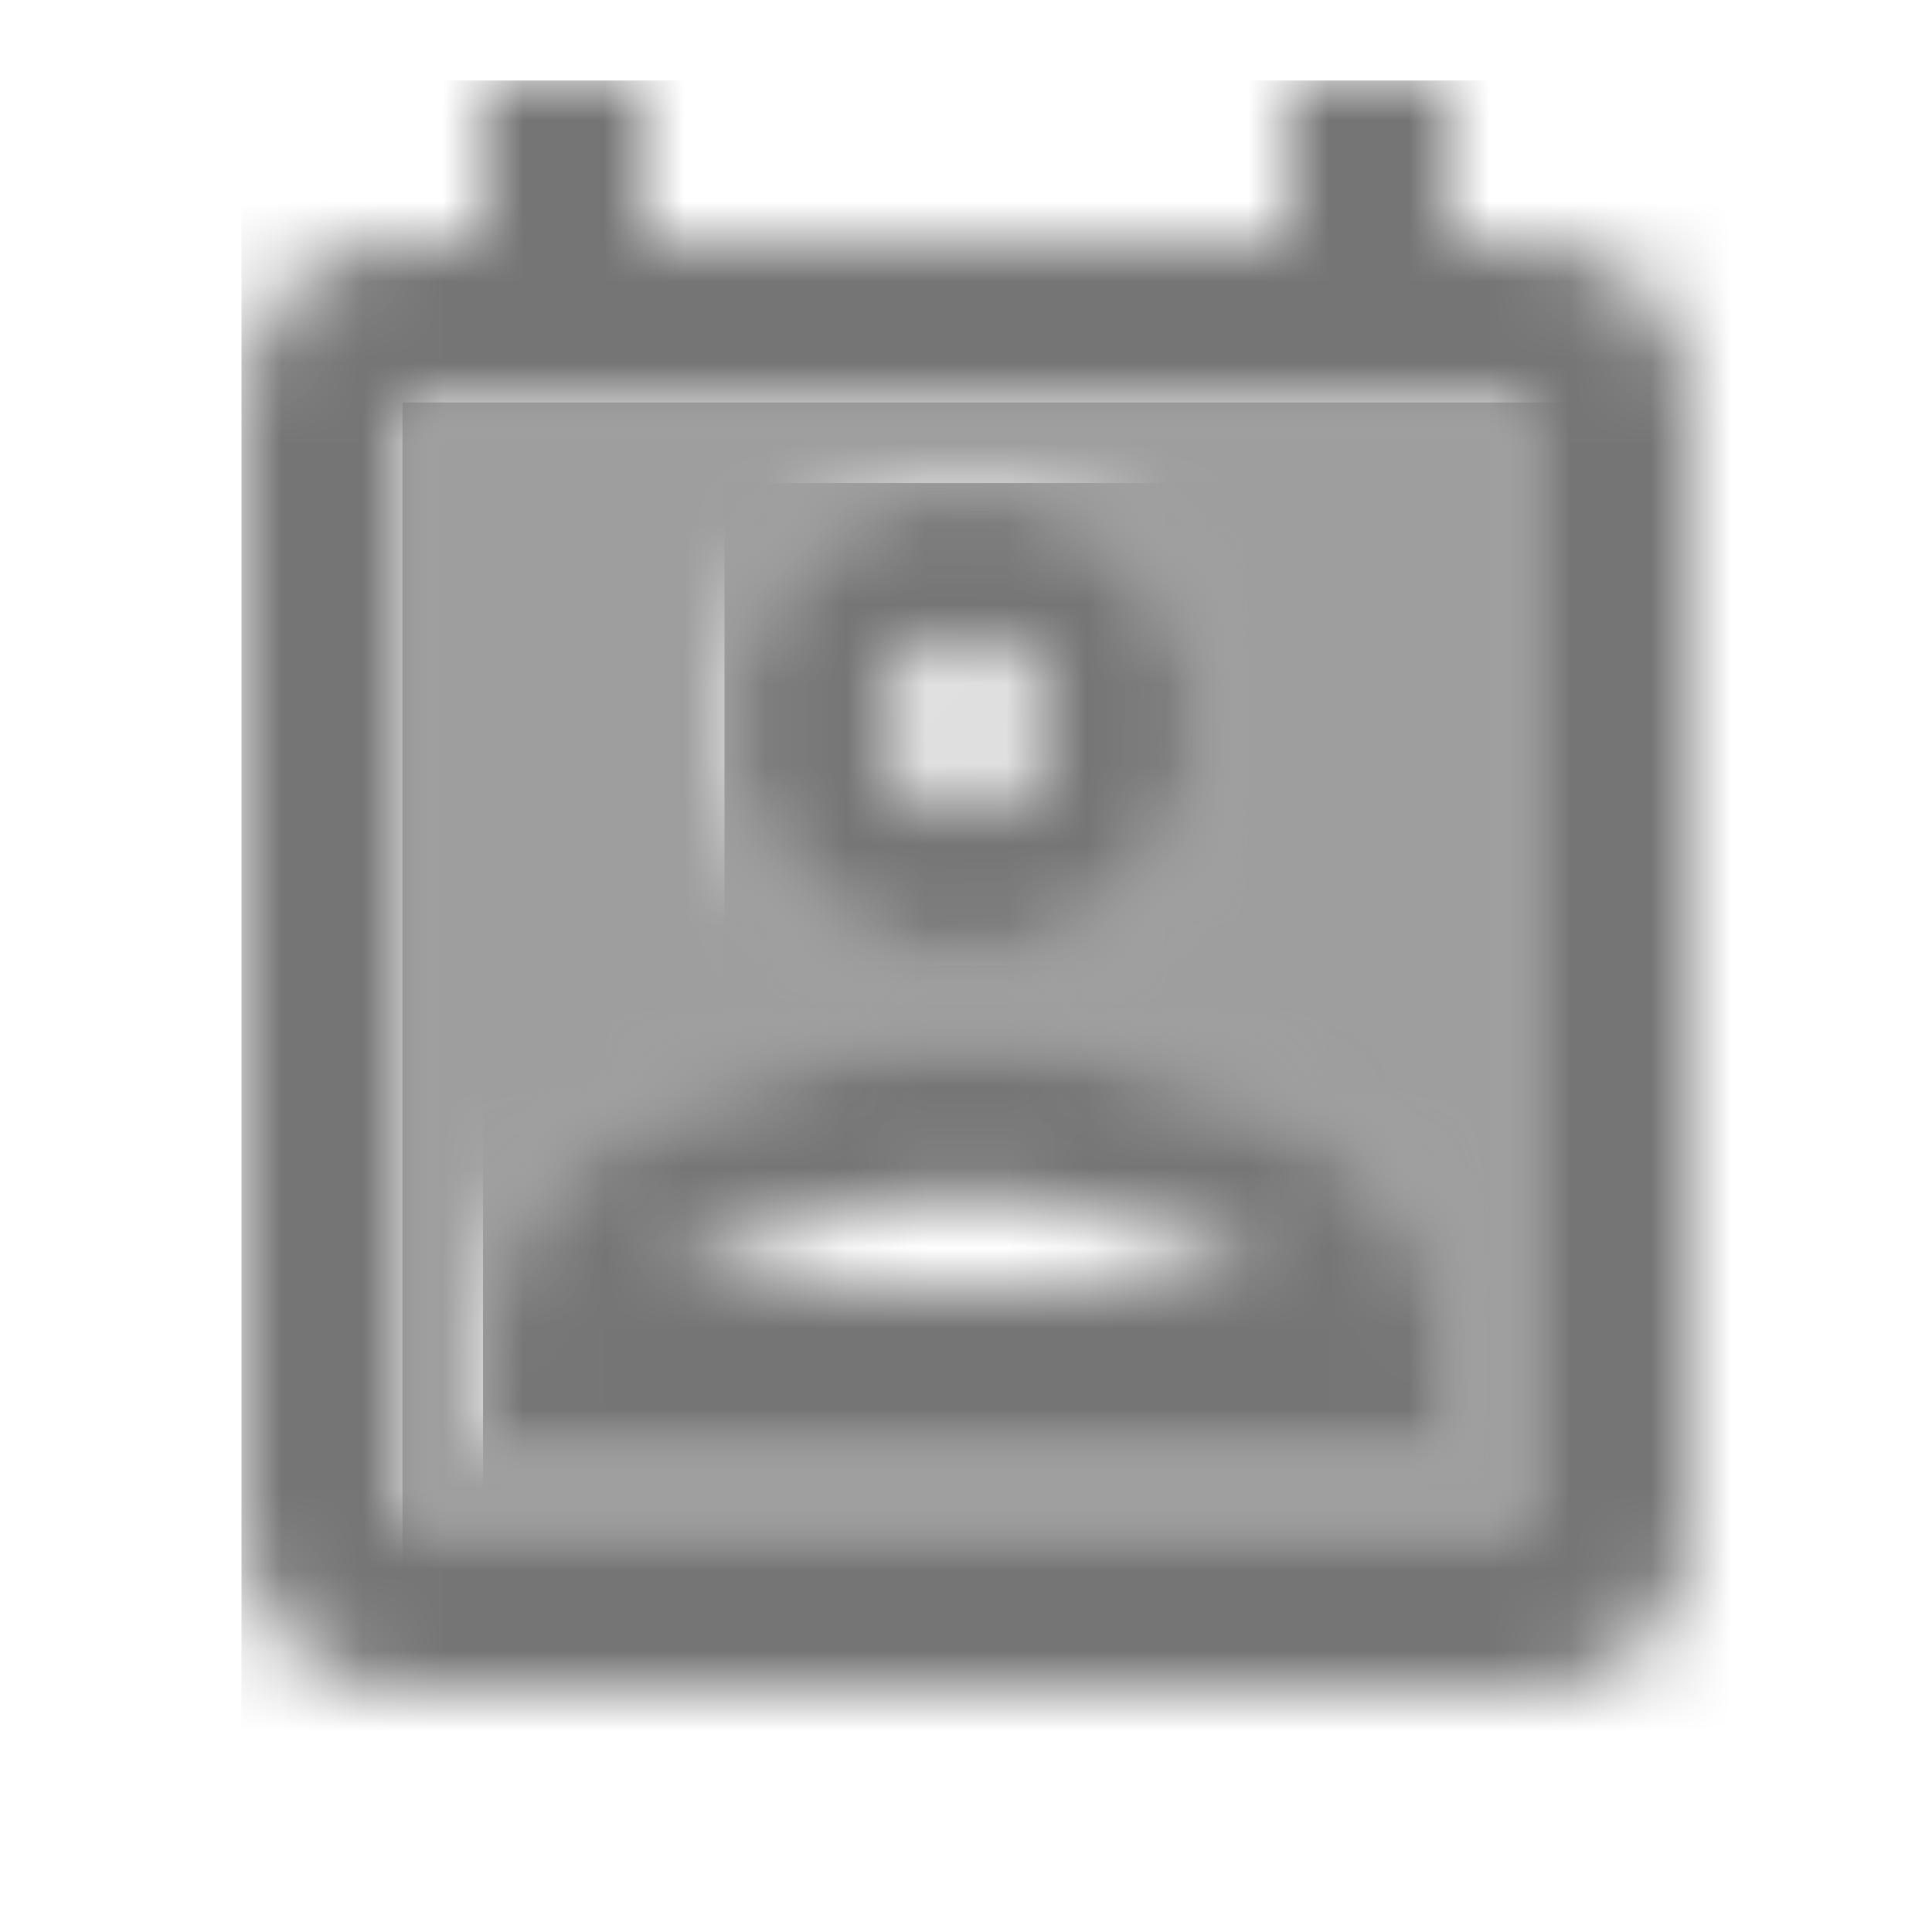 <?xml version="1.0" encoding="UTF-8"?>
<svg width="24px" height="24px" viewBox="0 0 24 24" version="1.1" xmlns="http://www.w3.org/2000/svg" xmlns:xlink="http://www.w3.org/1999/xlink">
    <!-- Generator: Sketch 50 (54983) - http://www.bohemiancoding.com/sketch -->
    <title>icon/action/perm_contact_calendar_24px_two_tone</title>
    <desc>Created with Sketch.</desc>
    <defs>
        <path d="M11,0 L3,0 L1,0 L0,0 L0,14 L14,14 L14,0 L13,0 L11,0 Z M7,1 C8.65,1 10,2.35 10,4 C10,5.65 8.65,7 7,7 C5.35,7 4,5.65 4,4 C4,2.35 5.35,1 7,1 Z M13,13 L1,13 L1,11.47 C1,8.97 4.97,7.89 7,7.89 C9.03,7.89 13,8.97 13,11.47 L13,13 Z" id="path-1"></path>
        <path d="M17.84,3.22 C17.79,3.1 17.73,2.99 17.66,2.88 C17.52,2.67 17.33,2.48 17.12,2.34 C17.01,2.27 16.9,2.21 16.78,2.16 C16.54,2.06 16.28,2 16,2 L15,2 L15,0 L13,0 L13,2 L5,2 L5,0 L3,0 L3,2 L2,2 C1.58,2 1.2,2.13 0.88,2.34 C0.67,2.48 0.48,2.67 0.34,2.88 C0.27,2.99 0.21,3.1 0.16,3.22 C0.06,3.46 0,3.72 0,4 L0,18 C0,19.1 0.89,20 2,20 L16,20 C16.28,20 16.54,19.94 16.78,19.84 C16.9,19.79 17.01,19.73 17.12,19.66 C17.33,19.52 17.52,19.33 17.66,19.12 C17.87,18.8 18,18.41 18,18 L18,4 C18,3.72 17.94,3.46 17.84,3.22 Z M16,18 L2,18 L2,4 L3,4 L5,4 L13,4 L15,4 L16,4 L16,18 Z" id="path-3"></path>
        <path d="M6,0.88 C3.97,0.88 0,1.96 0,4.46 L0,6 L12,6 L12,4.47 C12,1.96 8.03,0.88 6,0.88 Z M2.31,4 C3,3.44 4.69,2.88 6,2.88 C7.31,2.88 9.01,3.44 9.69,4 L2.31,4 Z" id="path-5"></path>
        <path d="M3,6 C4.65,6 6,4.65 6,3 C6,1.35 4.65,0 3,0 C1.35,0 0,1.35 0,3 C0,4.65 1.35,6 3,6 Z M3,2 C3.55,2 4,2.45 4,3 C4,3.55 3.55,4 3,4 C2.45,4 2,3.55 2,3 C2,2.45 2.45,2 3,2 Z" id="path-7"></path>
    </defs>
    <g id="icon/action/perm_contact_calendar_24px" stroke="none" stroke-width="1" fill="none" fill-rule="evenodd">
        <g id="↳-Light-Color" transform="translate(5, 5)">
            <mask id="mask-2" fill="white">
                <use xlink:href="#path-1"></use>
            </mask>
            <g id="Mask" opacity="0.3" fill-rule="nonzero"></g>
            <g id="✱-/-Color-/-Icons-/-Black-/-Disabled" mask="url(#mask-2)" fill="#000000" fill-opacity="0.38">
                <rect id="Rectangle" x="0" y="0" width="101" height="101"></rect>
            </g>
        </g>
        <g id="↳-Dark-Color" transform="translate(3, 1)">
            <mask id="mask-4" fill="white">
                <use xlink:href="#path-3"></use>
            </mask>
            <g id="Mask" fill-rule="nonzero"></g>
            <g id="✱-/-Color-/-Icons-/-Black-/-Inactive" mask="url(#mask-4)" fill="#000000" fill-opacity="0.54">
                <rect id="Rectangle" x="0" y="0" width="101" height="101"></rect>
            </g>
        </g>
        <g id="↳-Dark-Color" transform="translate(6, 12)">
            <mask id="mask-6" fill="white">
                <use xlink:href="#path-5"></use>
            </mask>
            <g id="Mask" fill-rule="nonzero"></g>
            <g id="✱-/-Color-/-Icons-/-Black-/-Inactive" mask="url(#mask-6)" fill="#000000" fill-opacity="0.54">
                <rect id="Rectangle" x="0" y="0" width="101" height="101"></rect>
            </g>
        </g>
        <g id="↳-Dark-Color" transform="translate(9, 6)">
            <mask id="mask-8" fill="white">
                <use xlink:href="#path-7"></use>
            </mask>
            <g id="Mask" fill-rule="nonzero"></g>
            <g id="✱-/-Color-/-Icons-/-Black-/-Inactive" mask="url(#mask-8)" fill="#000000" fill-opacity="0.54">
                <rect id="Rectangle" x="0" y="0" width="101" height="101"></rect>
            </g>
        </g>
    </g>
</svg>